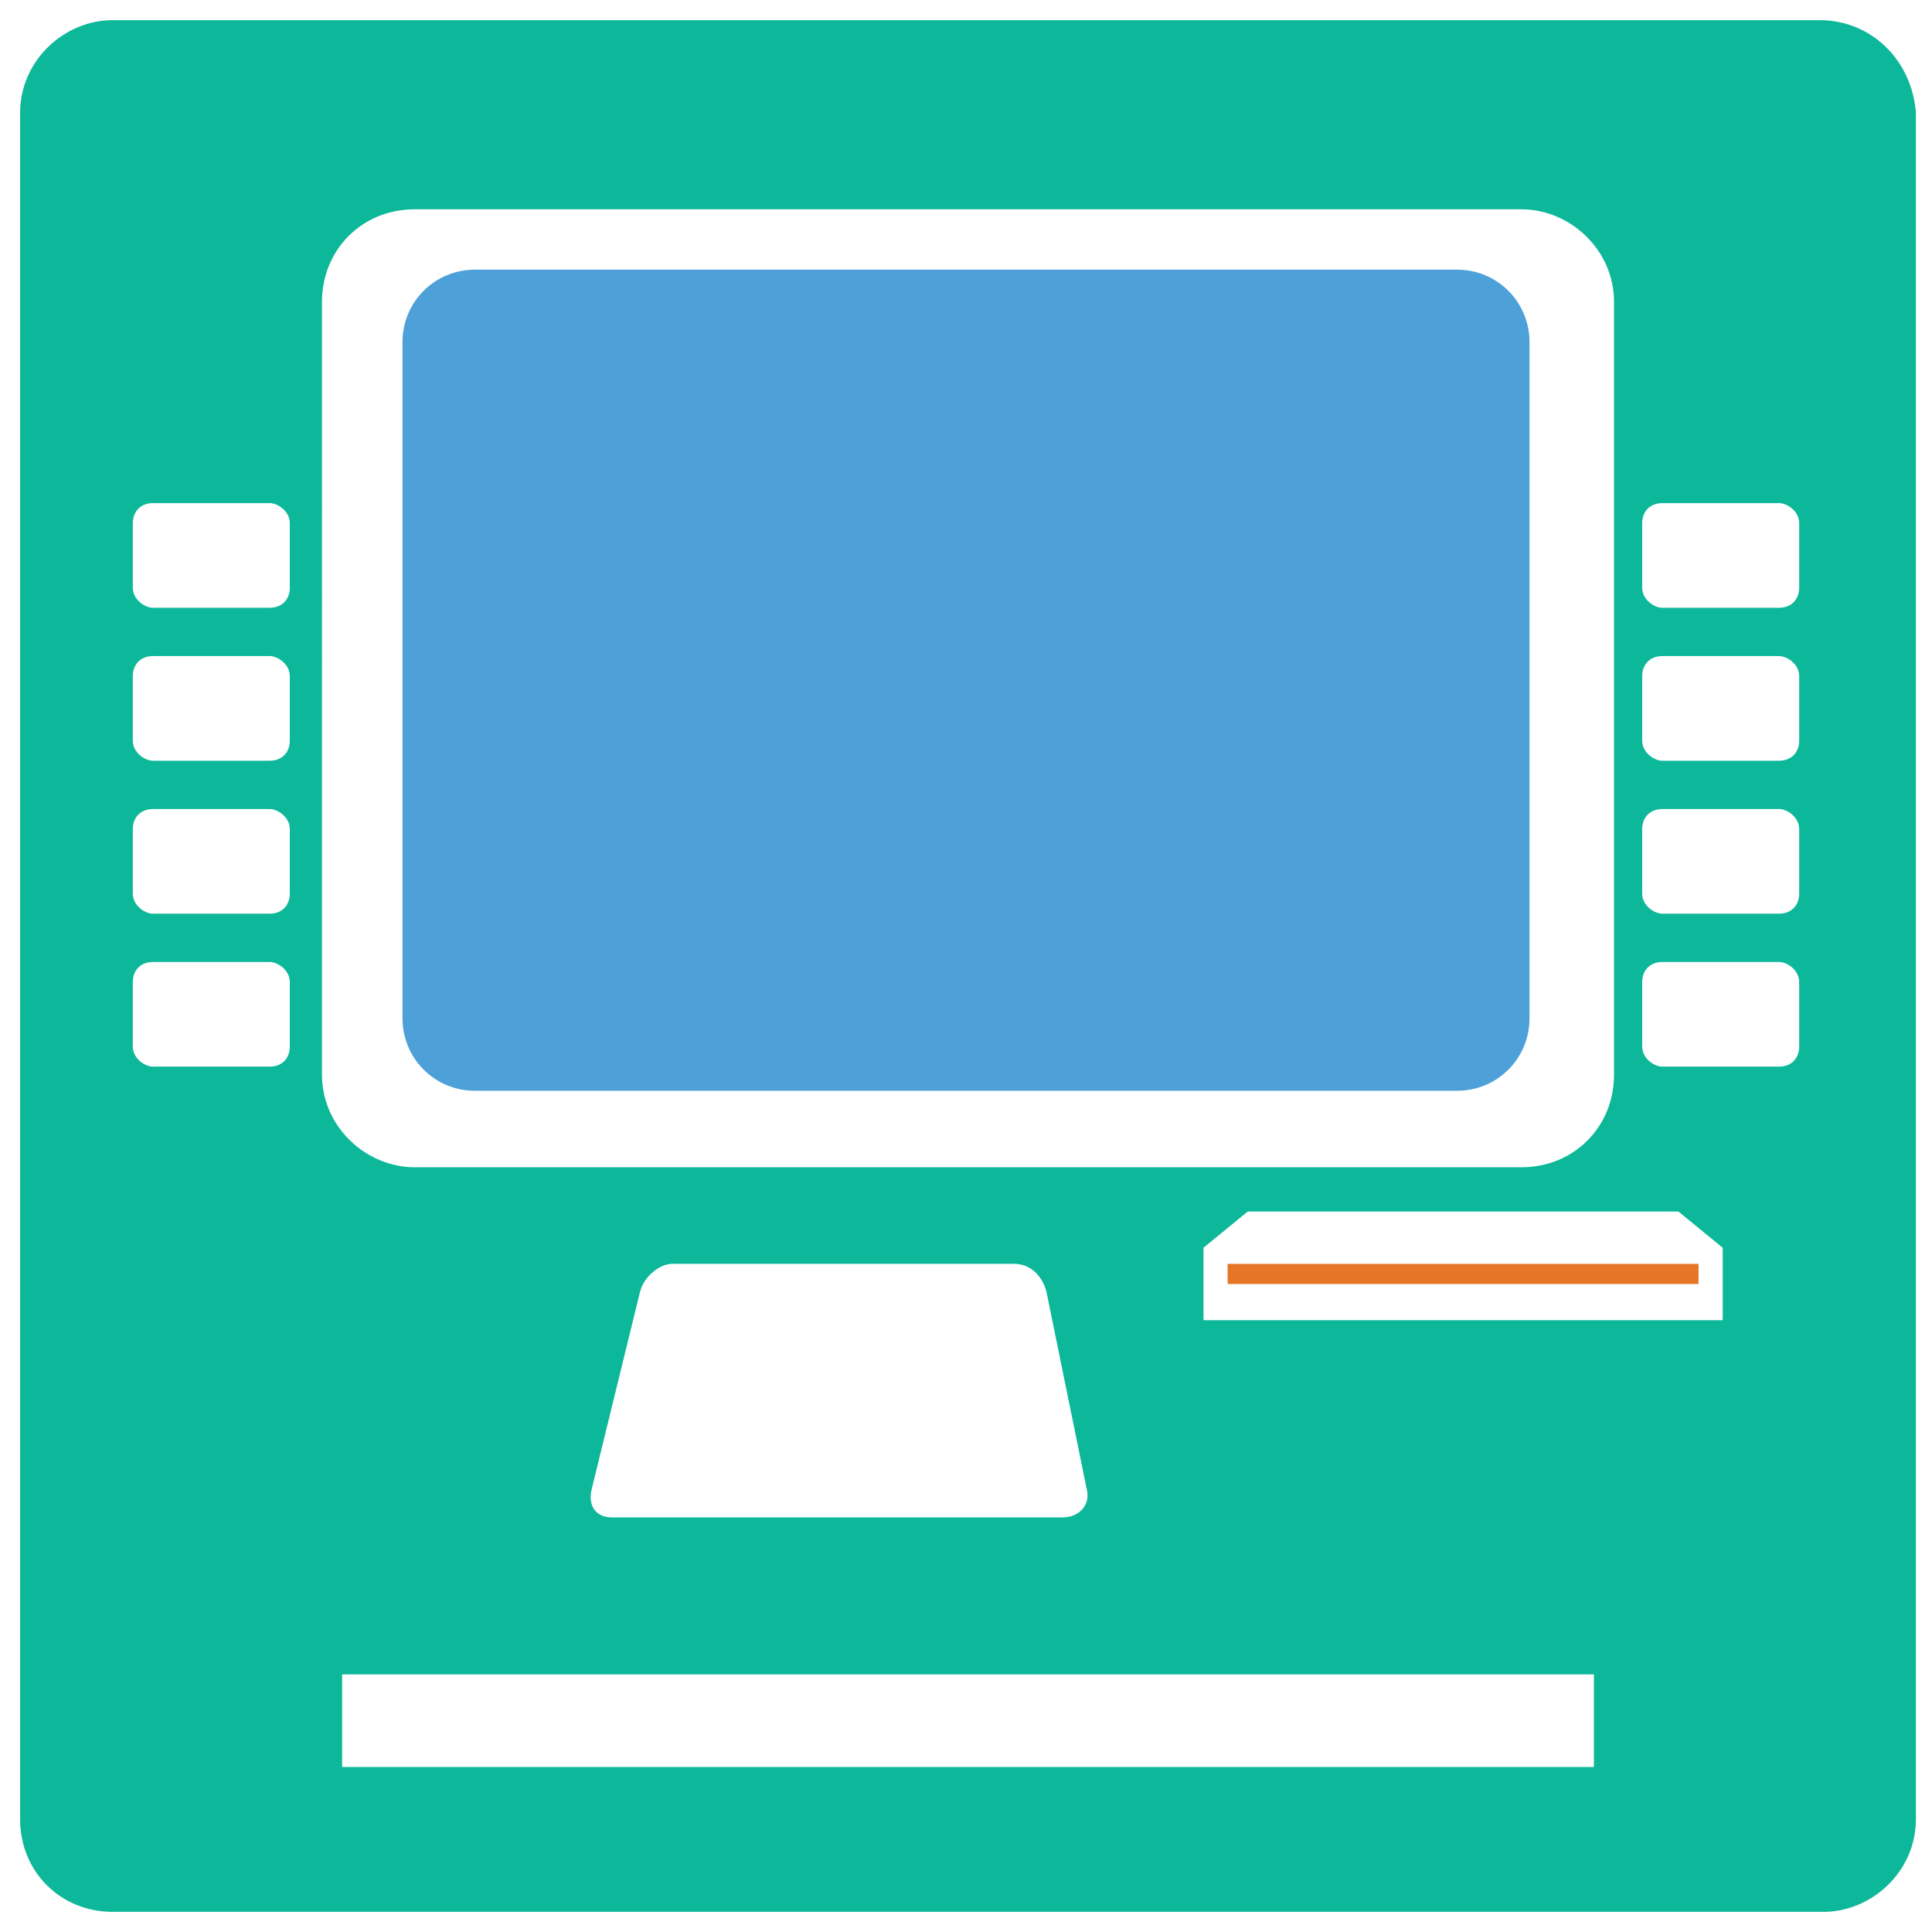 <?xml version="1.0" encoding="utf-8"?>
<!-- Generator: Adobe Illustrator 18.0.0, SVG Export Plug-In . SVG Version: 6.00 Build 0)  -->
<!DOCTYPE svg PUBLIC "-//W3C//DTD SVG 1.1//EN" "http://www.w3.org/Graphics/SVG/1.1/DTD/svg11.dtd">
<svg version="1.1" id="Layer_1" xmlns="http://www.w3.org/2000/svg" xmlns:xlink="http://www.w3.org/1999/xlink" x="0px" y="0px"
	 viewBox="0 0 48 48" enable-background="new 0 0 48 48" xml:space="preserve">
<g>
	<rect x="30.5" y="31.4" fill="#E77528" width="11.7" height="0.5"/>
	<path fill="#0DB89A" d="M45.2,0.5H2.8c-1.2,0-2.3,1-2.3,2.3v42.4c0,1.3,1,2.3,2.3,2.3h42.5c1.2,0,2.3-1,2.3-2.3V2.8
		C47.5,1.5,46.5,0.5,45.2,0.5z M7.2,26c0,0.3-0.2,0.5-0.5,0.5H3.8c-0.2,0-0.5-0.2-0.5-0.5v-1.6c0-0.3,0.2-0.5,0.5-0.5h2.9
		c0.2,0,0.5,0.2,0.5,0.5V26z M7.2,22.2c0,0.3-0.2,0.5-0.5,0.5H3.8c-0.2,0-0.5-0.2-0.5-0.5v-1.6c0-0.3,0.2-0.5,0.5-0.5h2.9
		c0.2,0,0.5,0.2,0.5,0.5V22.2z M7.2,18.4c0,0.3-0.2,0.5-0.5,0.5H3.8c-0.2,0-0.5-0.2-0.5-0.5v-1.6c0-0.3,0.2-0.5,0.5-0.5h2.9
		c0.2,0,0.5,0.2,0.5,0.5V18.4z M7.2,14.6c0,0.3-0.2,0.5-0.5,0.5H3.8c-0.2,0-0.5-0.2-0.5-0.5V13c0-0.3,0.2-0.5,0.5-0.5h2.9
		c0.2,0,0.5,0.2,0.5,0.5V14.6z M8,7.5c0-1.3,1-2.3,2.3-2.3h27.5c1.2,0,2.3,1,2.3,2.3v19.2c0,1.3-1,2.3-2.3,2.3H10.3
		c-1.2,0-2.3-1-2.3-2.3V7.5z M27,37c0.1,0.4-0.2,0.7-0.6,0.7H15.2c-0.4,0-0.6-0.3-0.5-0.7l1.2-4.9c0.1-0.4,0.5-0.7,0.8-0.7h8.5
		c0.4,0,0.7,0.3,0.8,0.7L27,37z M39.5,43.9H8.5v-2.3h31.1V43.9z M42.9,32.8h-13V31l1.1-0.9h10.7l1.1,0.9V32.8z M44.7,26
		c0,0.3-0.2,0.5-0.5,0.5h-2.9c-0.2,0-0.5-0.2-0.5-0.5v-1.6c0-0.3,0.2-0.5,0.5-0.5h2.9c0.2,0,0.5,0.2,0.5,0.5V26z M44.7,22.2
		c0,0.3-0.2,0.5-0.5,0.5h-2.9c-0.2,0-0.5-0.2-0.5-0.5v-1.6c0-0.3,0.2-0.5,0.5-0.5h2.9c0.2,0,0.5,0.2,0.5,0.5V22.2z M44.7,18.4
		c0,0.3-0.2,0.5-0.5,0.5h-2.9c-0.2,0-0.5-0.2-0.5-0.5v-1.6c0-0.3,0.2-0.5,0.5-0.5h2.9c0.2,0,0.5,0.2,0.5,0.5V18.4z M44.7,14.6
		c0,0.3-0.2,0.5-0.5,0.5h-2.9c-0.2,0-0.5-0.2-0.5-0.5V13c0-0.3,0.2-0.5,0.5-0.5h2.9c0.2,0,0.5,0.2,0.5,0.5V14.6z"/>
	<path fill="#4DA0D8" d="M36.2,27.1H11.8c-1,0-1.8-0.8-1.8-1.8V8.5c0-1,0.8-1.8,1.8-1.8h24.4c1,0,1.8,0.8,1.8,1.8v16.8
		C38,26.3,37.2,27.1,36.2,27.1z"/>
</g>
</svg>
